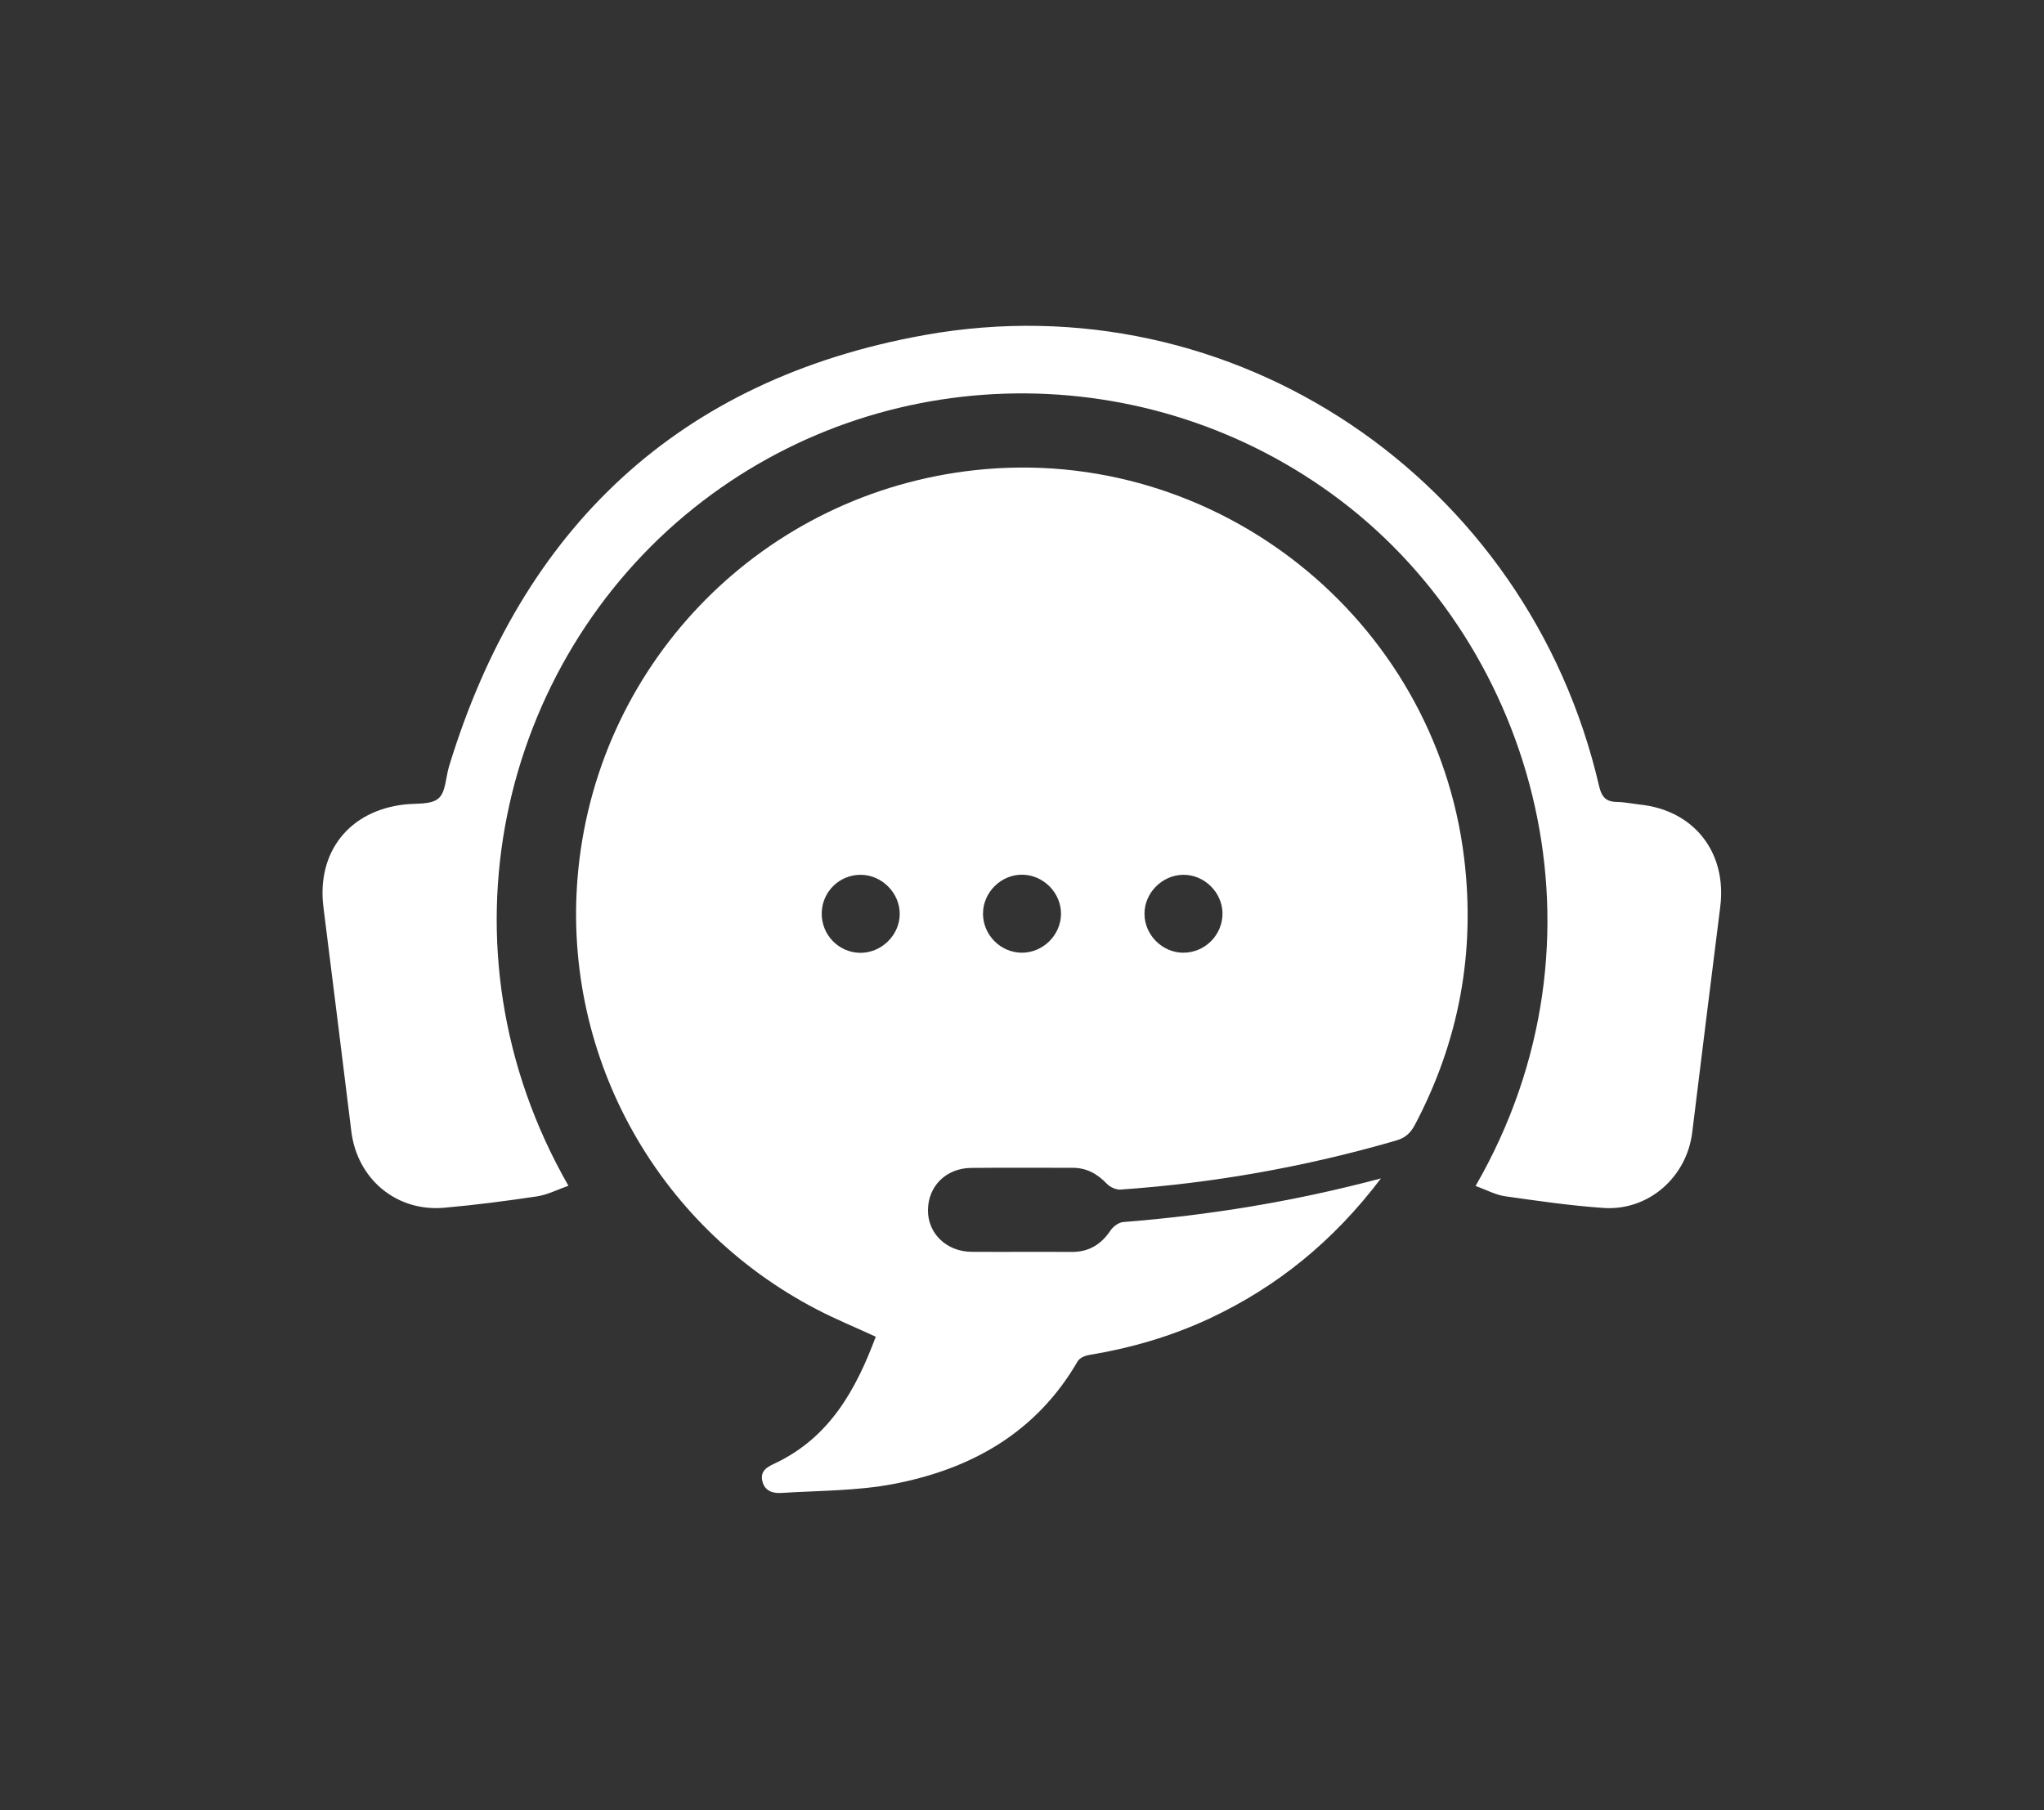 <?xml version="1.0" encoding="utf-8"?>
<!-- Generator: Adobe Illustrator 25.2.0, SVG Export Plug-In . SVG Version: 6.00 Build 0)  -->
<svg version="1.1" id="Layer_1" xmlns="http://www.w3.org/2000/svg" xmlns:xlink="http://www.w3.org/1999/xlink" x="0px" y="0px"
	 viewBox="0 0 186.81 165.46" style="enable-background:new 0 0 186.81 165.46;" xml:space="preserve">
<rect x="0" y="0" width="186.81" height="165.46" fill="#333333" stroke="none"/>
<style type="text/css">
	.st0{fill:#FFFFFF;}
</style>
<g>
	<path class="st0" d="M126.21,107.71c-4.33,5.72-9.49,9.92-15.7,12.82c-3.5,1.63-7.17,2.69-10.98,3.32
		c-0.38,0.06-0.87,0.28-1.04,0.58c-3.77,6.51-9.72,9.85-16.83,11.21c-3.35,0.64-6.83,0.6-10.26,0.82c-0.79,0.05-1.53-0.19-1.73-1.1
		c-0.21-0.96,0.5-1.3,1.21-1.63c4.95-2.36,7.35-6.71,9.16-11.55c-1.86-0.86-3.65-1.59-5.36-2.48c-14.9-7.73-23.51-23.66-21.82-40.28
		c1.96-19.21,17.05-34.37,36.28-36.45c22-2.38,42.04,13.55,44.68,35.51c1.03,8.58-0.47,16.69-4.51,24.34
		c-0.4,0.75-0.88,1.19-1.72,1.43c-8.24,2.39-16.63,3.89-25.18,4.48c-0.41,0.03-0.97-0.23-1.26-0.54c-0.87-0.91-1.85-1.45-3.13-1.45
		c-3.09,0.01-6.17-0.02-9.26,0.01c-2.3,0.03-3.93,1.66-3.95,3.86c-0.02,2.13,1.7,3.8,4,3.81c3.05,0.02,6.1-0.01,9.14,0.01
		c1.58,0.01,2.69-0.69,3.56-1.98c0.24-0.35,0.74-0.72,1.14-0.75C110.51,111.08,118.26,109.82,126.21,107.71z M93.4,87.08
		c1.92,0,3.55-1.6,3.57-3.53c0.02-1.92-1.58-3.56-3.5-3.6c-1.97-0.04-3.64,1.61-3.63,3.59C89.86,85.48,91.46,87.08,93.4,87.08z
		 M75.1,83.46c-0.03,1.96,1.52,3.58,3.46,3.63c1.97,0.05,3.67-1.6,3.67-3.56c0-1.91-1.62-3.55-3.54-3.57
		C76.73,79.94,75.13,81.5,75.1,83.46z M108.14,87.08c2,0,3.61-1.63,3.59-3.62c-0.03-1.91-1.68-3.53-3.6-3.5
		c-1.92,0.02-3.54,1.66-3.53,3.57C104.6,85.45,106.23,87.08,108.14,87.08z"/>
	<path class="st0" d="M134.86,108.4c13.04-22.6,5.49-49.15-12.34-62.66c-17.53-13.29-41.97-13.03-59.14,0.72
		c-17.69,14.17-23.93,40.09-11.43,61.92c-0.98,0.34-1.89,0.82-2.86,0.97c-2.81,0.42-5.64,0.79-8.48,1.04
		c-4.38,0.39-7.96-2.62-8.5-6.98c-0.84-6.83-1.69-13.66-2.55-20.49c-0.63-5.05,2.36-8.83,7.43-9.39c1.06-0.12,2.39,0.04,3.08-0.55
		c0.67-0.56,0.66-1.92,0.97-2.93c6.64-21.78,20.99-35.38,43.43-39.42c28.27-5.09,55.19,13.18,61.68,41.23
		c0.23,0.98,0.62,1.42,1.61,1.44c0.71,0.01,1.41,0.16,2.12,0.24c4.95,0.52,7.97,4.38,7.34,9.35c-0.87,6.87-1.71,13.74-2.56,20.61
		c-0.5,4.1-4,7.19-8.11,6.91c-3.03-0.21-6.06-0.65-9.07-1.08C136.63,109.19,135.81,108.74,134.86,108.4z"/>
</g>
</svg>
